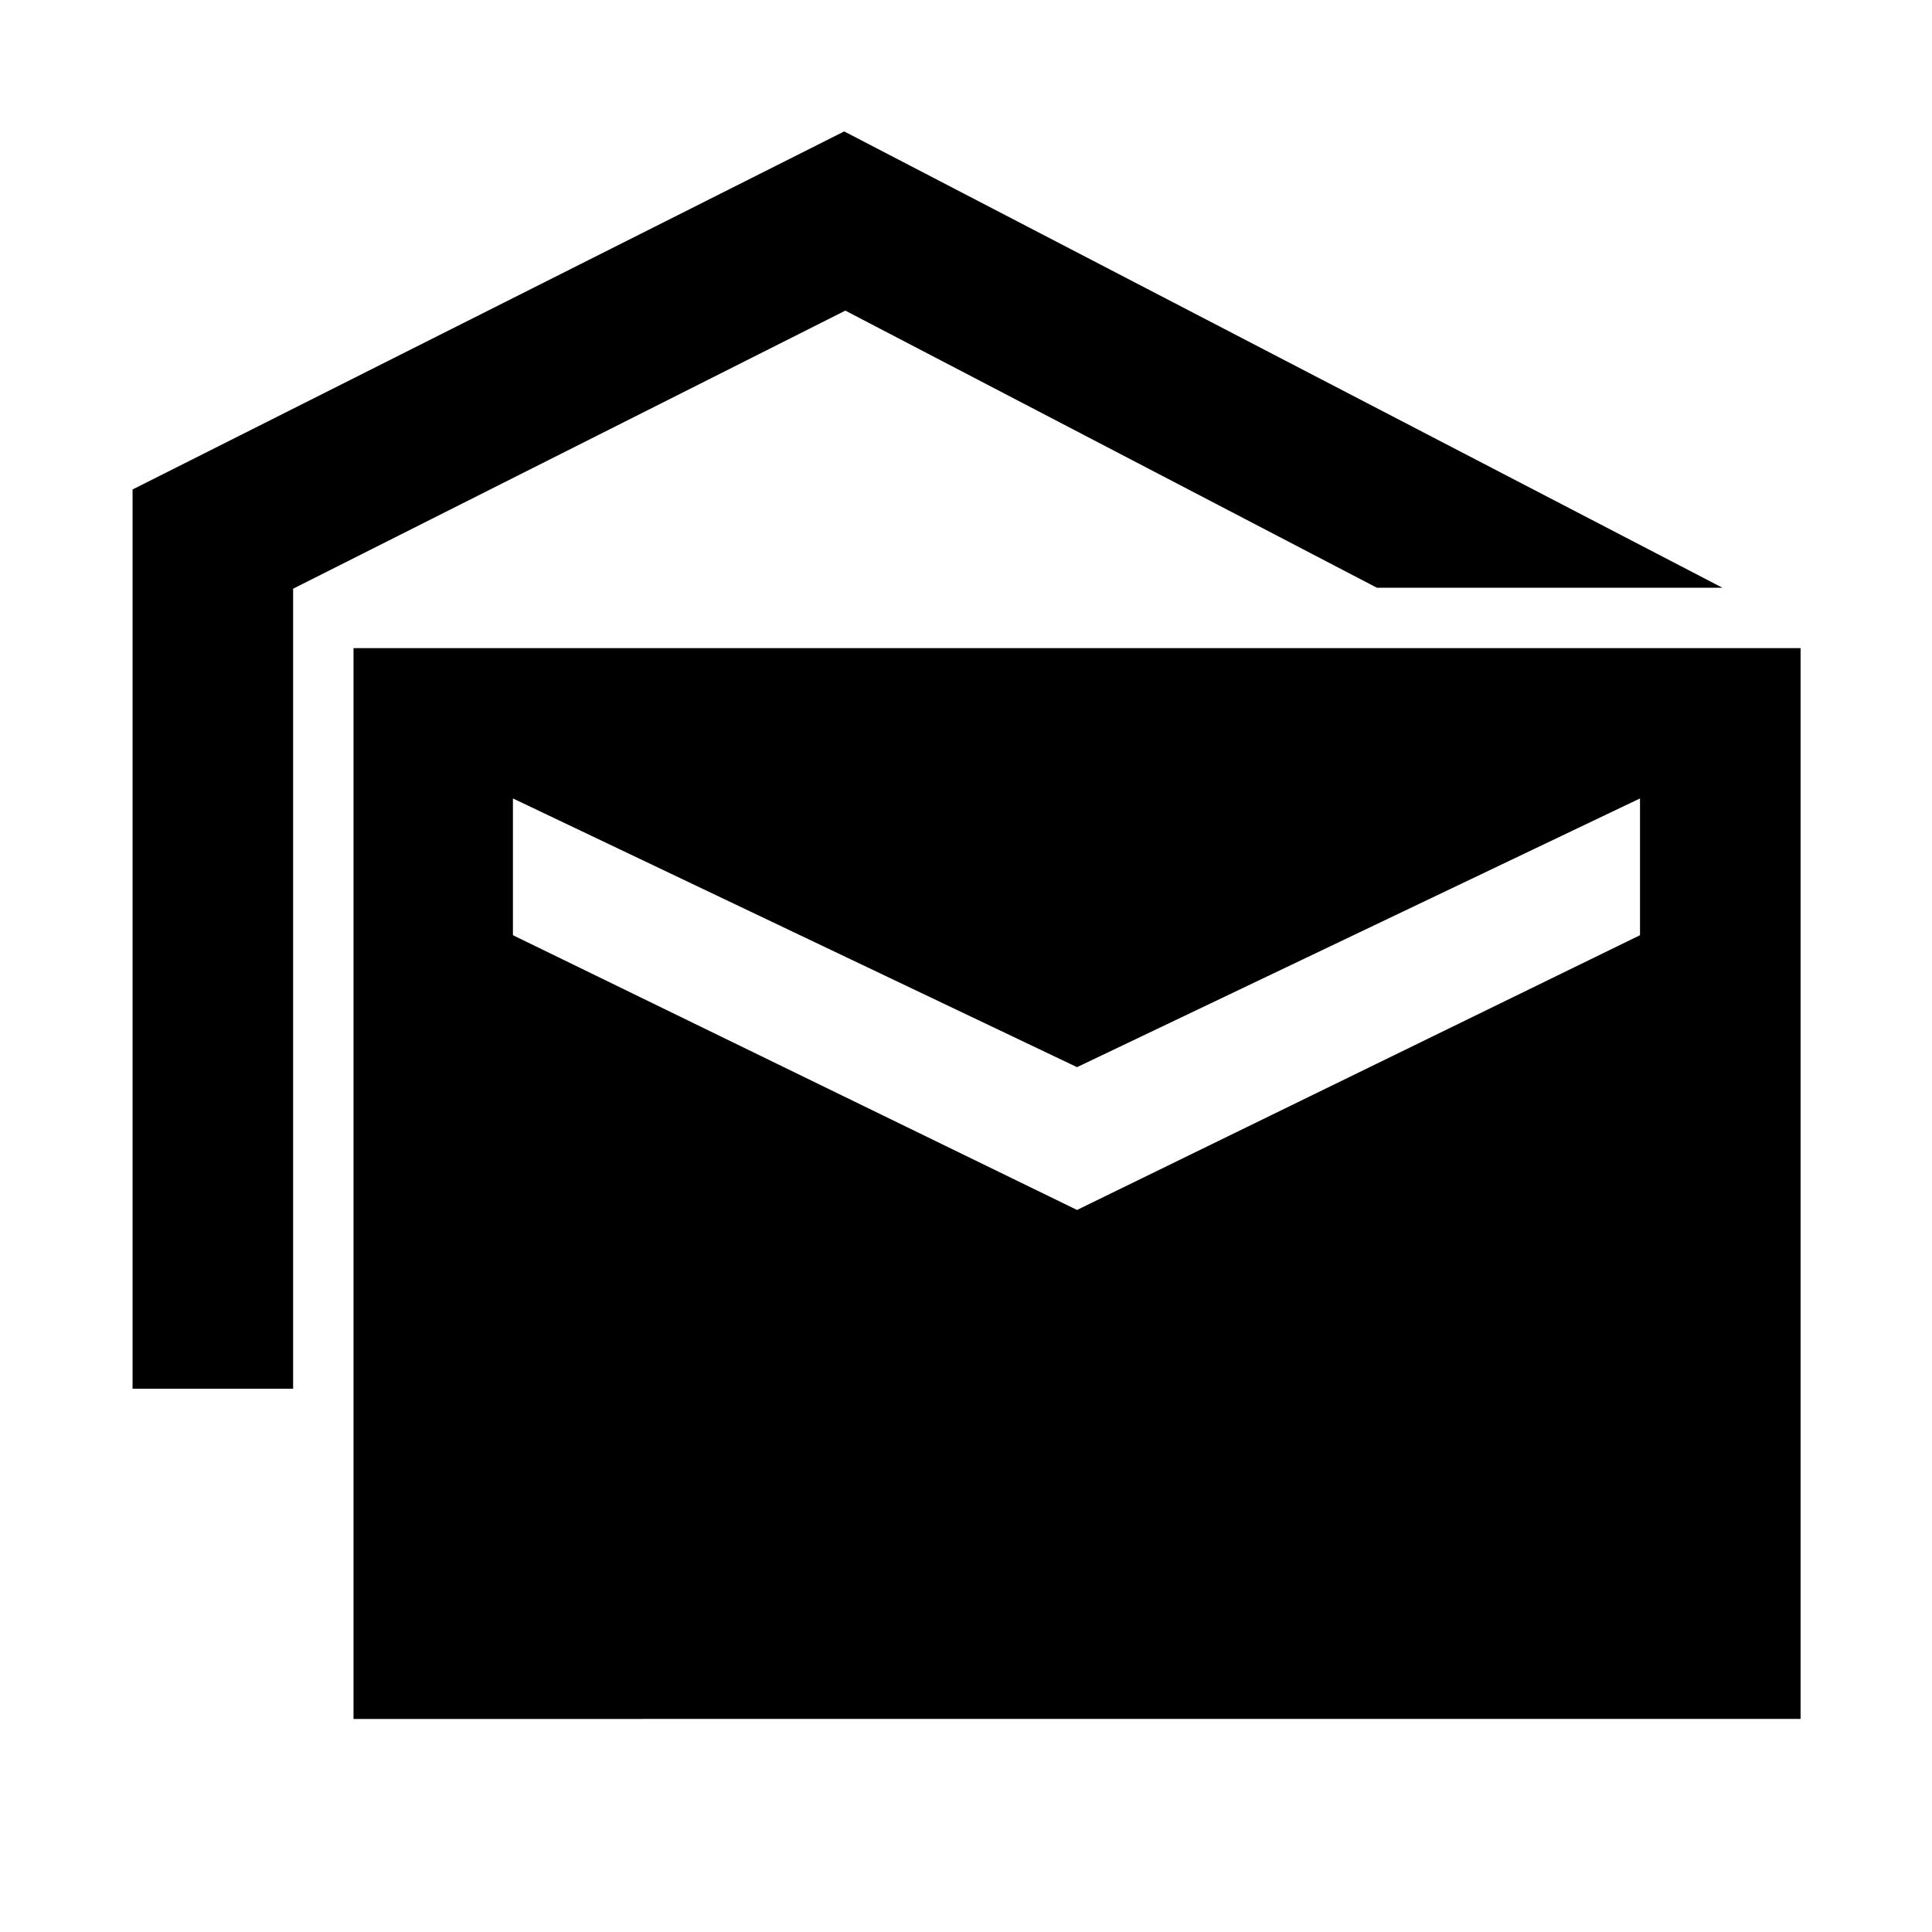 <svg xmlns="http://www.w3.org/2000/svg" width="48" height="48" viewBox="0 -960 960 960"><path d="M65.869-269.956v-446.827l353.609-177.913 436.394 226.74H684.174L420.043-805.652 145.652-667.478v397.522H65.869Zm109.783 164.087v-532.087h719.044v532.087H175.652Zm359.522-252.913 279.739-136.521v-67.957L535.174-429.738 254.871-563.26v67.957l280.303 136.521Z"/></svg>